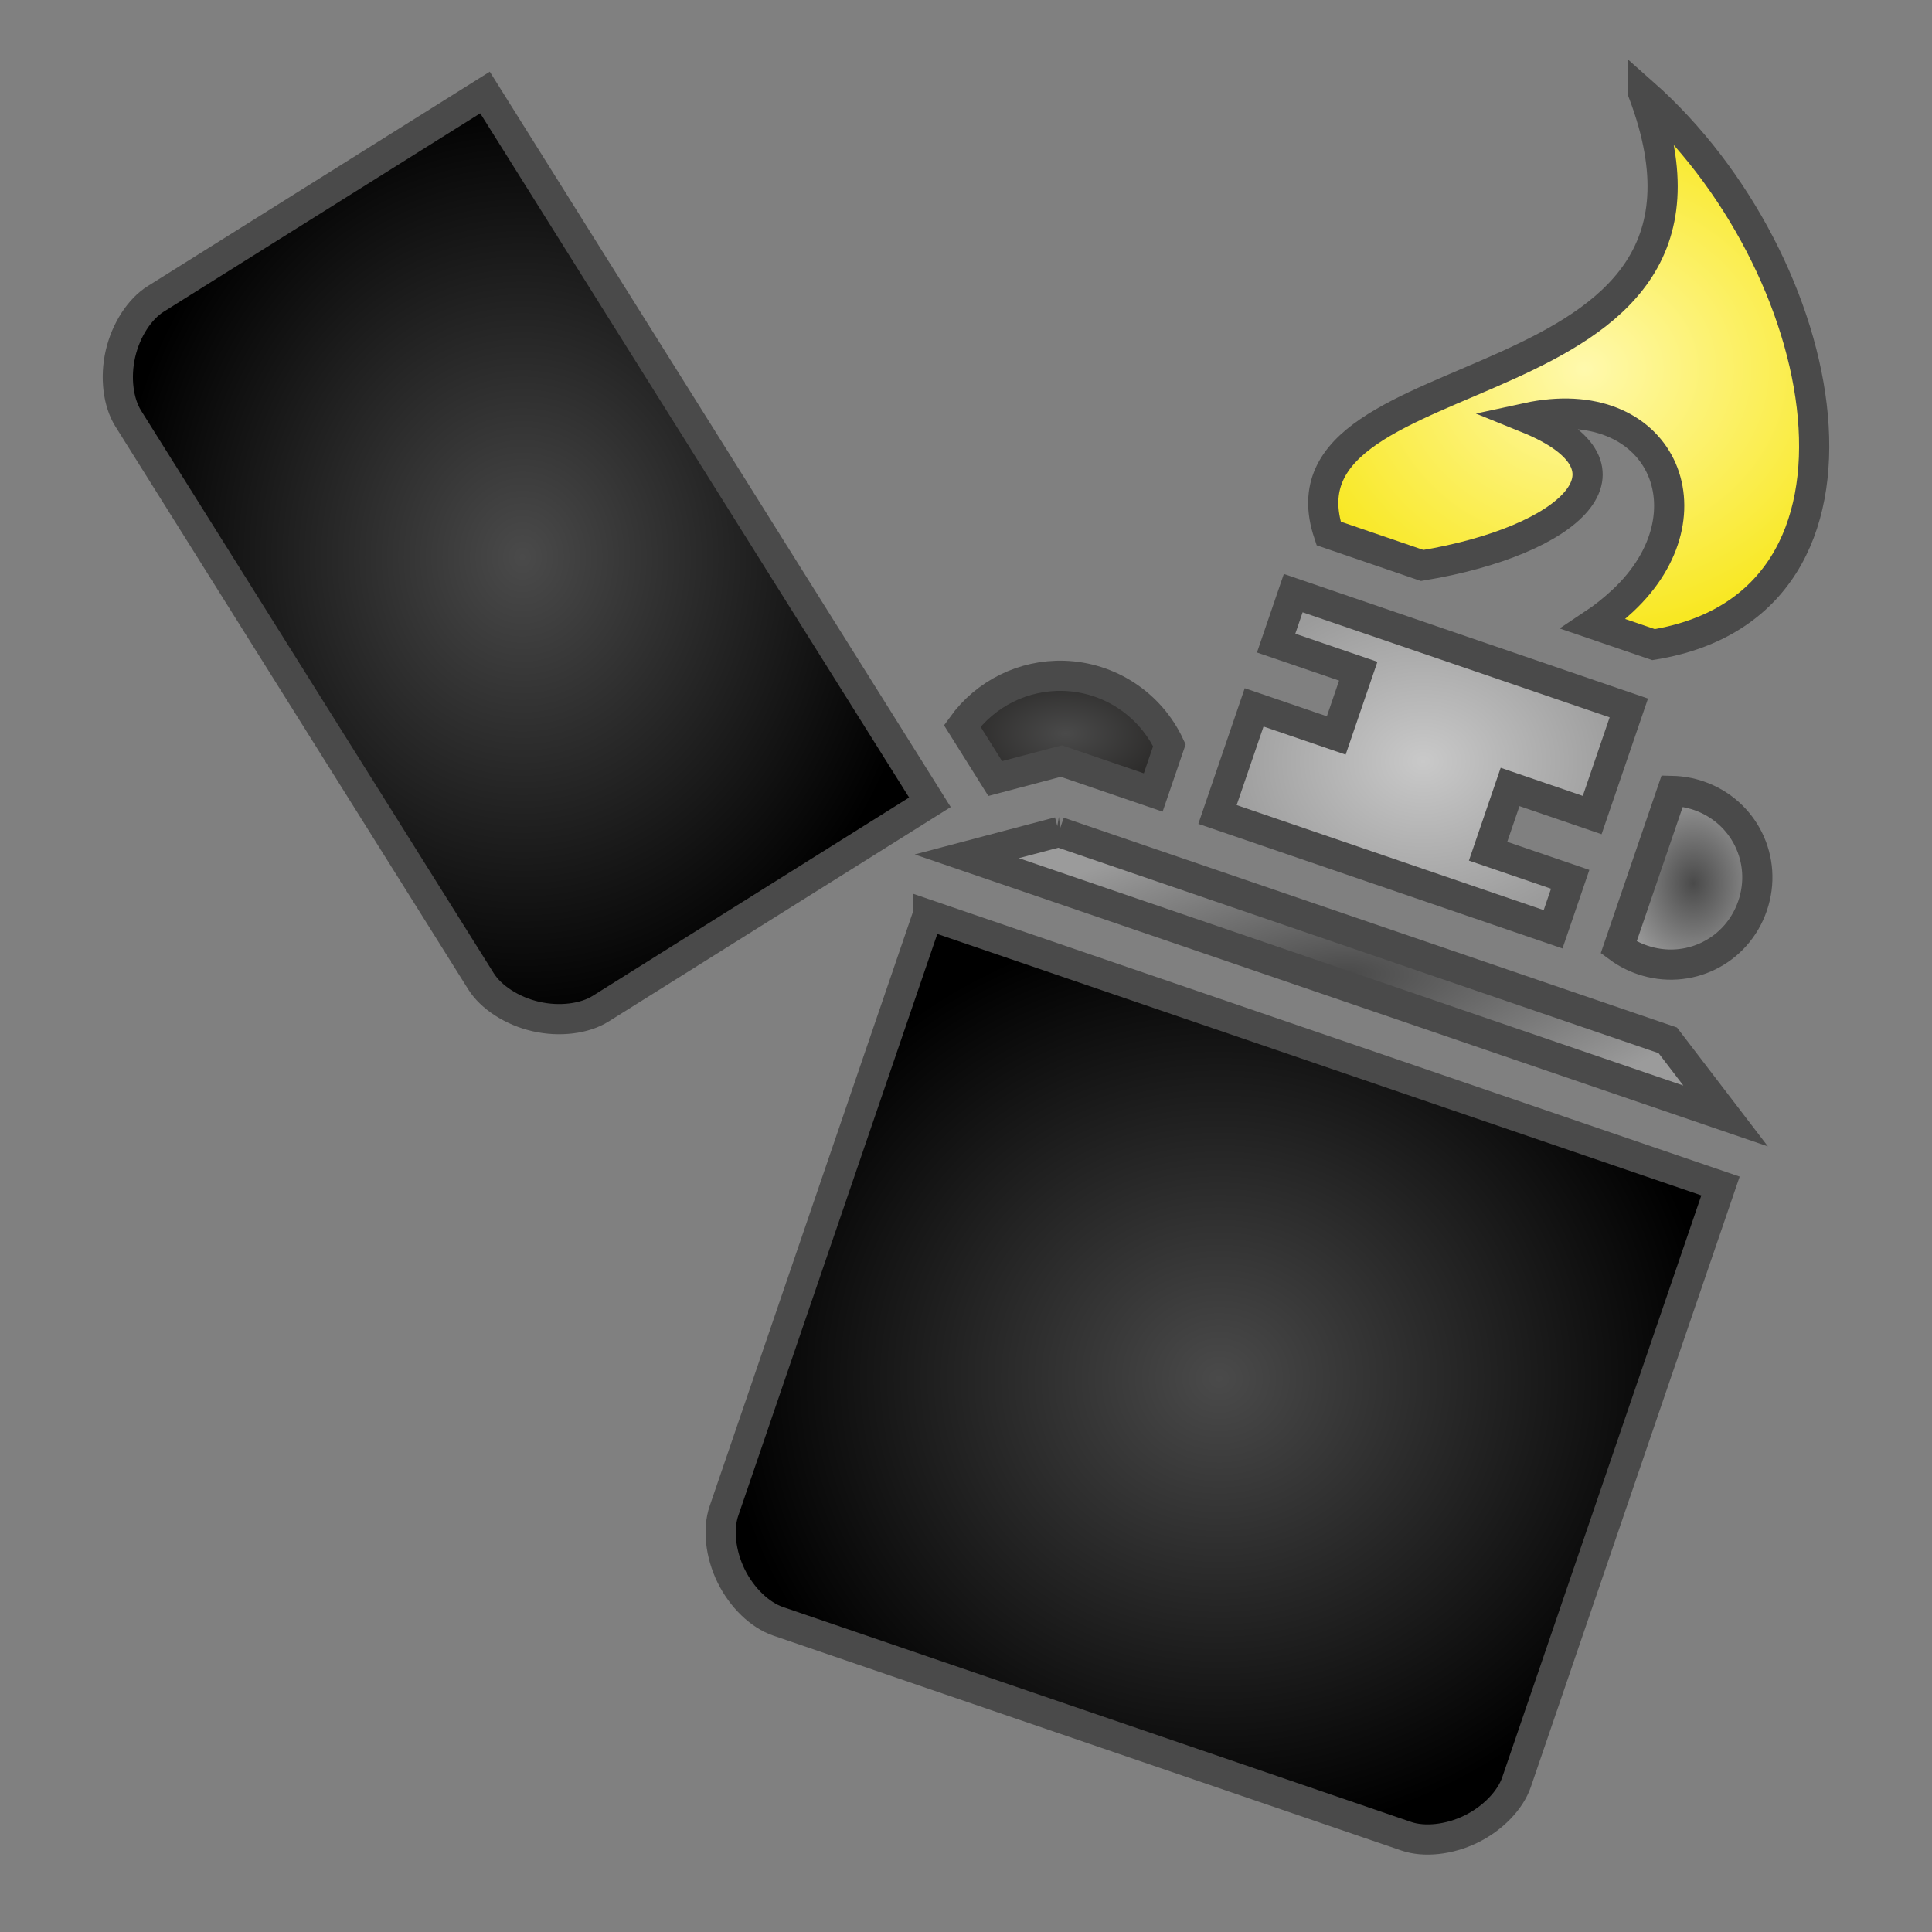 <svg xmlns="http://www.w3.org/2000/svg" viewBox="0 0 512 512" style="height: 64px; width: 64px;"><rect x="0" y="0" width="512" height="512" fill="#808080" stroke="none"/><defs><radialGradient id="delapouite-lighter-gradient-2"><stop offset="0%" stop-color="#4a4a4a" stop-opacity="1"></stop><stop offset="100%" stop-color="#000000" stop-opacity="1"></stop></radialGradient><radialGradient id="delapouite-lighter-gradient-3"><stop offset="0%" stop-color="#fff9ad" stop-opacity="1"></stop><stop offset="100%" stop-color="#f8e71c" stop-opacity="1"></stop></radialGradient><radialGradient id="delapouite-lighter-gradient-4"><stop offset="0%" stop-color="#c9c9c9" stop-opacity="1"></stop><stop offset="100%" stop-color="#9b9b9b" stop-opacity="1"></stop></radialGradient><radialGradient id="delapouite-lighter-gradient-5"><stop offset="0%" stop-color="#4a4a4a" stop-opacity="1"></stop><stop offset="100%" stop-color="#2c2b2a" stop-opacity="1"></stop></radialGradient><radialGradient id="delapouite-lighter-gradient-6"><stop offset="0%" stop-color="#4a4a4a" stop-opacity="1"></stop><stop offset="100%" stop-color="#9b9b9b" stop-opacity="1"></stop></radialGradient><radialGradient id="delapouite-lighter-gradient-7"><stop offset="0%" stop-color="#4a4a4a" stop-opacity="1"></stop><stop offset="100%" stop-color="#9b9b9b" stop-opacity="1"></stop></radialGradient><radialGradient id="delapouite-lighter-gradient-8"><stop offset="0%" stop-color="#4a4a4a" stop-opacity="1"></stop><stop offset="100%" stop-color="#000000" stop-opacity="1"></stop></radialGradient></defs><g class="" transform="translate(0,0)" style=""><g><path d="M128.531 24.513L41.26 79.218C37.023 81.873 33.372 87.442 31.922 93.763C30.472 100.083 31.332 106.686 33.988 110.923L127.465 260.046C130.12 264.282 135.687 267.934 142.008 269.384C148.328 270.834 154.931 269.975 159.168 267.319L246.441 212.614L128.531 24.513Z" class="selected" fill="url(#delapouite-lighter-gradient-2)" stroke="#4a4a4a" stroke-opacity="1" stroke-width="8"></path><path d="M435.5 24.703C467.83 110.525 335.61 91.991 352.107 141.37L376.895 149.853C416.095 143.373 437.407 124.015 404.639 110.757C440.279 103.002 454.682 136.136 430.117 159.137C427.479 161.608 424.864 163.667 422.283 165.382L438.207 170.832C504.197 160.013 485.685 69.088 435.5 24.702Z" class="" fill="url(#delapouite-lighter-gradient-3)" stroke="#4a4a4a" stroke-opacity="1" stroke-width="8"></path><path d="M342.719 157.183L338.188 170.429L359.949 177.874L354.121 194.905L332.359 187.46L322.649 215.845L411.586 246.275L416.117 233.028L394.357 225.583L400.184 208.552L421.945 215.999L431.656 187.614L342.719 157.183Z" class="" fill="url(#delapouite-lighter-gradient-4)" stroke="#4a4a4a" stroke-opacity="1" stroke-width="8"></path><path d="M281.893 179.099C271.281 178.788 261.206 183.759 254.997 192.371L263.742 206.321L281.277 201.689L305.617 210.017L309.898 197.503C304.781 186.578 293.952 179.461 281.893 179.099Z" class="" fill="url(#delapouite-lighter-gradient-5)" stroke="#4a4a4a" stroke-opacity="1" stroke-width="8"></path><path d="M443.158 209.607L428.961 251.095C430.875 252.499 432.991 253.602 435.238 254.368C447.358 258.515 460.3 252.171 464.448 240.052C468.594 227.932 462.25 214.992 450.131 210.845C447.883 210.079 445.532 209.662 443.158 209.607Z" class="" fill="url(#delapouite-lighter-gradient-6)" stroke="#4a4a4a" stroke-opacity="1" stroke-width="8"></path><path d="M280.608 220.483L256.207 226.931L457.309 295.741L441.973 275.696L280.607 220.483Z" class="" fill="url(#delapouite-lighter-gradient-7)" stroke="#4a4a4a" stroke-opacity="1" stroke-width="8"></path><path d="M245.906 242.433L191.844 400.439C190.225 405.169 190.894 411.793 193.748 417.616C196.602 423.44 201.428 428.026 206.158 429.646L372.68 486.624C377.41 488.243 384.034 487.572 389.857 484.718C395.681 481.864 400.268 477.038 401.887 472.308L455.951 314.302L245.906 242.432Z" class="" fill="url(#delapouite-lighter-gradient-8)" stroke="#4a4a4a" stroke-opacity="1" stroke-width="8"></path></g></g></svg>